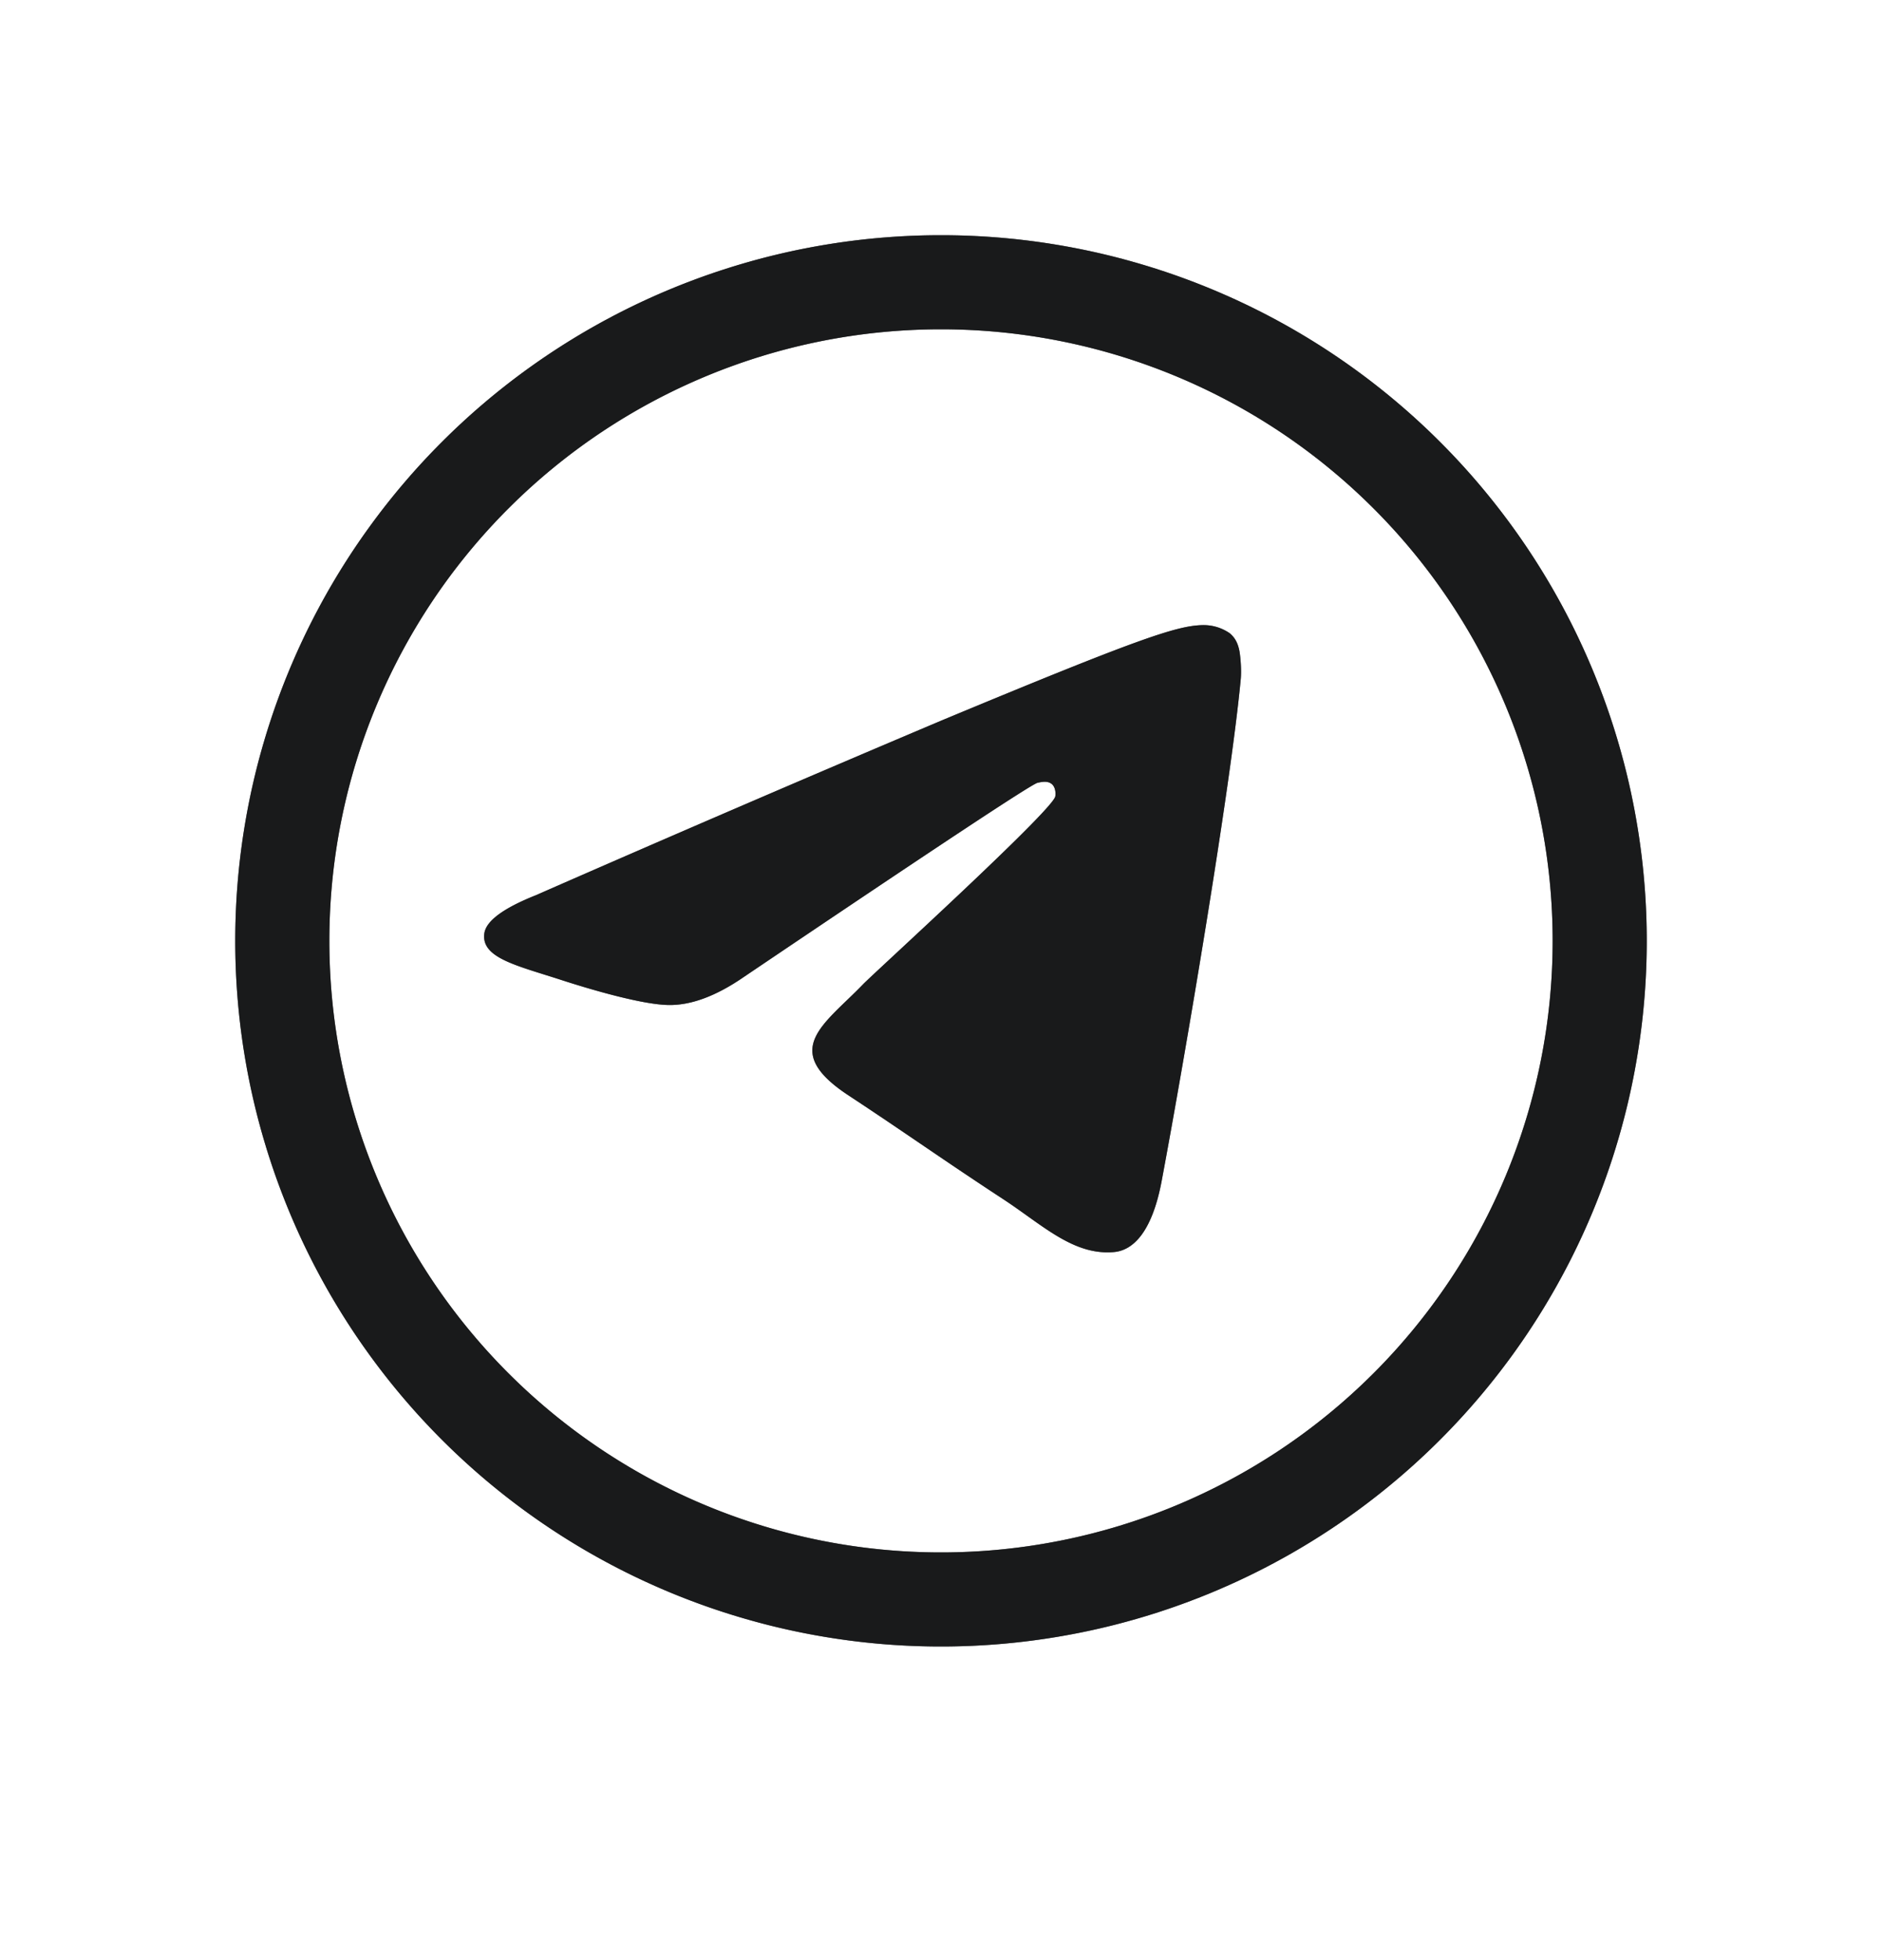 <svg xmlns="http://www.w3.org/2000/svg" fill="none" viewBox="0 0 24 25">
  <path fill="rgba(16, 17, 18, 0.8)" d="M12 3a9 9 0 1 1 0 18 9 9 0 0 1 0-18Zm0 1.2a7.8 7.8 0 1 0 0 15.6 7.8 7.8 0 0 0 0-15.6Zm3.337 3.773a.585.585 0 0 1 .344.103c.09.073.115.172.127.241.011.07.026.227.014.35-.133 1.406-.712 4.816-1.007 6.39-.124.666-.37.89-.607.912-.516.047-.908-.341-1.408-.67-.782-.512-1.225-.831-1.984-1.331-.877-.579-.308-.897.192-1.416.133-.138 2.405-2.205 2.449-2.393.005-.024.01-.111-.042-.157-.052-.046-.128-.03-.184-.018-.078.018-1.328.845-3.749 2.479-.354.244-.677.362-.964.355-.318-.007-.928-.178-1.381-.326-.557-.18-1-.277-.961-.584.02-.16.24-.324.66-.491a427.246 427.246 0 0 1 5.184-2.233c2.469-1.027 2.983-1.205 3.317-1.211Z"/>
  <path fill="rgba(16, 17, 18, 0.8)" d="M12 3a9 9 0 1 1 0 18 9 9 0 0 1 0-18Zm0 1.2a7.8 7.8 0 1 0 0 15.6 7.8 7.8 0 0 0 0-15.6Zm3.337 3.773a.585.585 0 0 1 .344.103c.09.073.115.172.127.241.011.07.026.227.014.35-.133 1.406-.712 4.816-1.007 6.39-.124.666-.37.89-.607.912-.516.047-.908-.341-1.408-.67-.782-.512-1.225-.831-1.984-1.331-.877-.579-.308-.897.192-1.416.133-.138 2.405-2.205 2.449-2.393.005-.024.01-.111-.042-.157-.052-.046-.128-.03-.184-.018-.078.018-1.328.845-3.749 2.479-.354.244-.677.362-.964.355-.318-.007-.928-.178-1.381-.326-.557-.18-1-.277-.961-.584.02-.16.24-.324.66-.491a427.246 427.246 0 0 1 5.184-2.233c2.469-1.027 2.983-1.205 3.317-1.211Z"/>
</svg>
